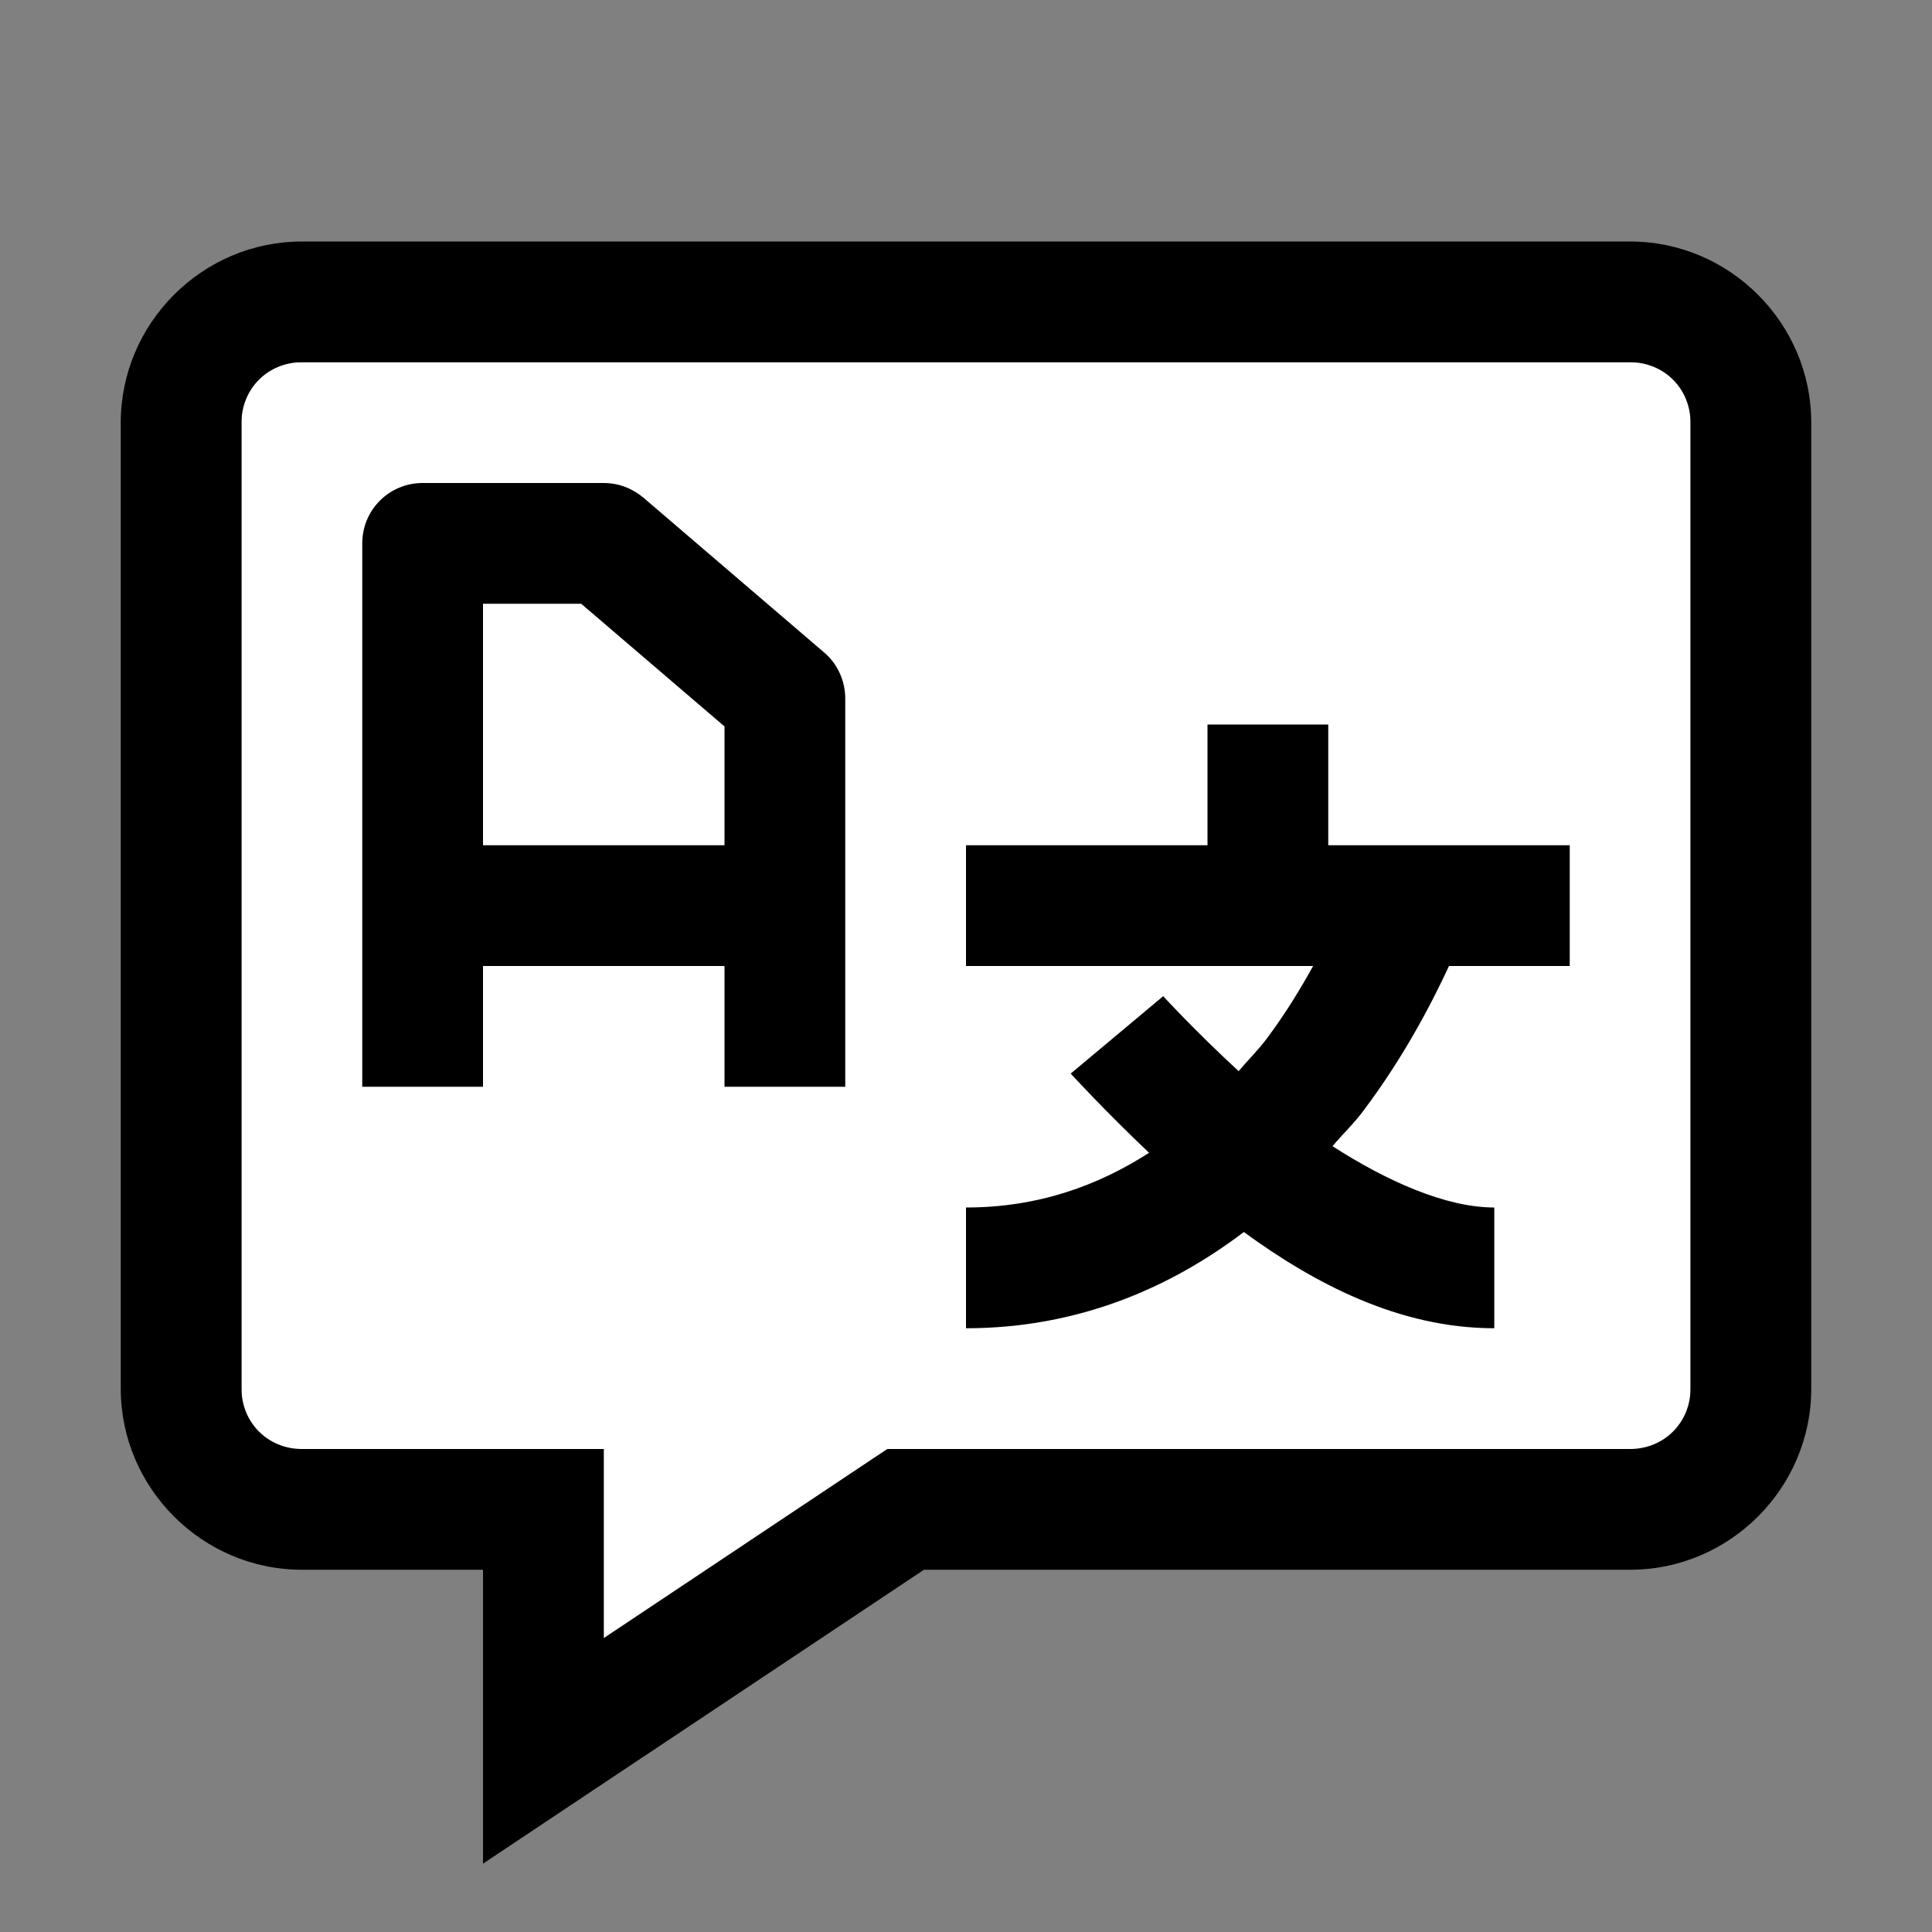 <?xml version="1.0" encoding="UTF-8" standalone="no"?>
<!DOCTYPE svg PUBLIC "-//W3C//DTD SVG 1.1//EN" "http://www.w3.org/Graphics/SVG/1.1/DTD/svg11.dtd">
<svg width="100%" height="100%" viewBox="0 0 16 16" version="1.1" xmlns="http://www.w3.org/2000/svg" xmlns:xlink="http://www.w3.org/1999/xlink" xml:space="preserve" xmlns:serif="http://www.serif.com/" style="fill-rule:evenodd;clip-rule:evenodd;stroke-linejoin:round;stroke-miterlimit:1.414;">
    <rect x="0" y="0" width="16" height="16" fill="#808080" stroke="none"/>
    <path d="M14,12L7.434,12L5,14.434L5,12L2,12L2,3L14,3L14,12Z" style="fill:white;"/>
    <path id="surface1" d="M2.5,2C1.676,2 1,2.676 1,3.5L1,11.5C1,12.324 1.676,13 2.5,13L4,13L4,15.434L7.652,13L13.5,13C14.324,13 15,12.324 15,11.5L15,3.5C15,2.676 14.324,2 13.5,2L2.5,2ZM2.5,3L13.5,3C13.781,3 14,3.219 14,3.5L14,11.5C14,11.781 13.781,12 13.5,12L7.348,12L5,13.566L5,12L2.5,12C2.219,12 2,11.781 2,11.5L2,3.5C2,3.219 2.219,3 2.5,3ZM3.5,4C3.223,4 3,4.223 3,4.5L3,9L4,9L4,8L6,8L6,9L7,9L7,5.785C7,5.641 6.938,5.5 6.828,5.406L5.328,4.121C5.234,4.043 5.121,4 5,4L3.5,4ZM4,5L4.813,5L6,6.016L6,7L4,7L4,5ZM10,6L10,7L8,7L8,8L10.875,8C10.77,8.188 10.648,8.391 10.496,8.594C10.426,8.691 10.336,8.777 10.258,8.871C9.902,8.543 9.633,8.25 9.633,8.25L8.867,8.891C8.867,8.891 9.145,9.195 9.516,9.547C9.098,9.816 8.602,10 8,10L8,11C8.934,11 9.699,10.66 10.301,10.203C10.879,10.625 11.582,11 12.375,11L12.375,10C11.973,10 11.484,9.781 11.035,9.492C11.121,9.391 11.223,9.293 11.297,9.191C11.621,8.758 11.848,8.328 12,8L13,8L13,7L11,7L11,6L10,6Z" style="fill-rule:nonzero;"/>
</svg>
